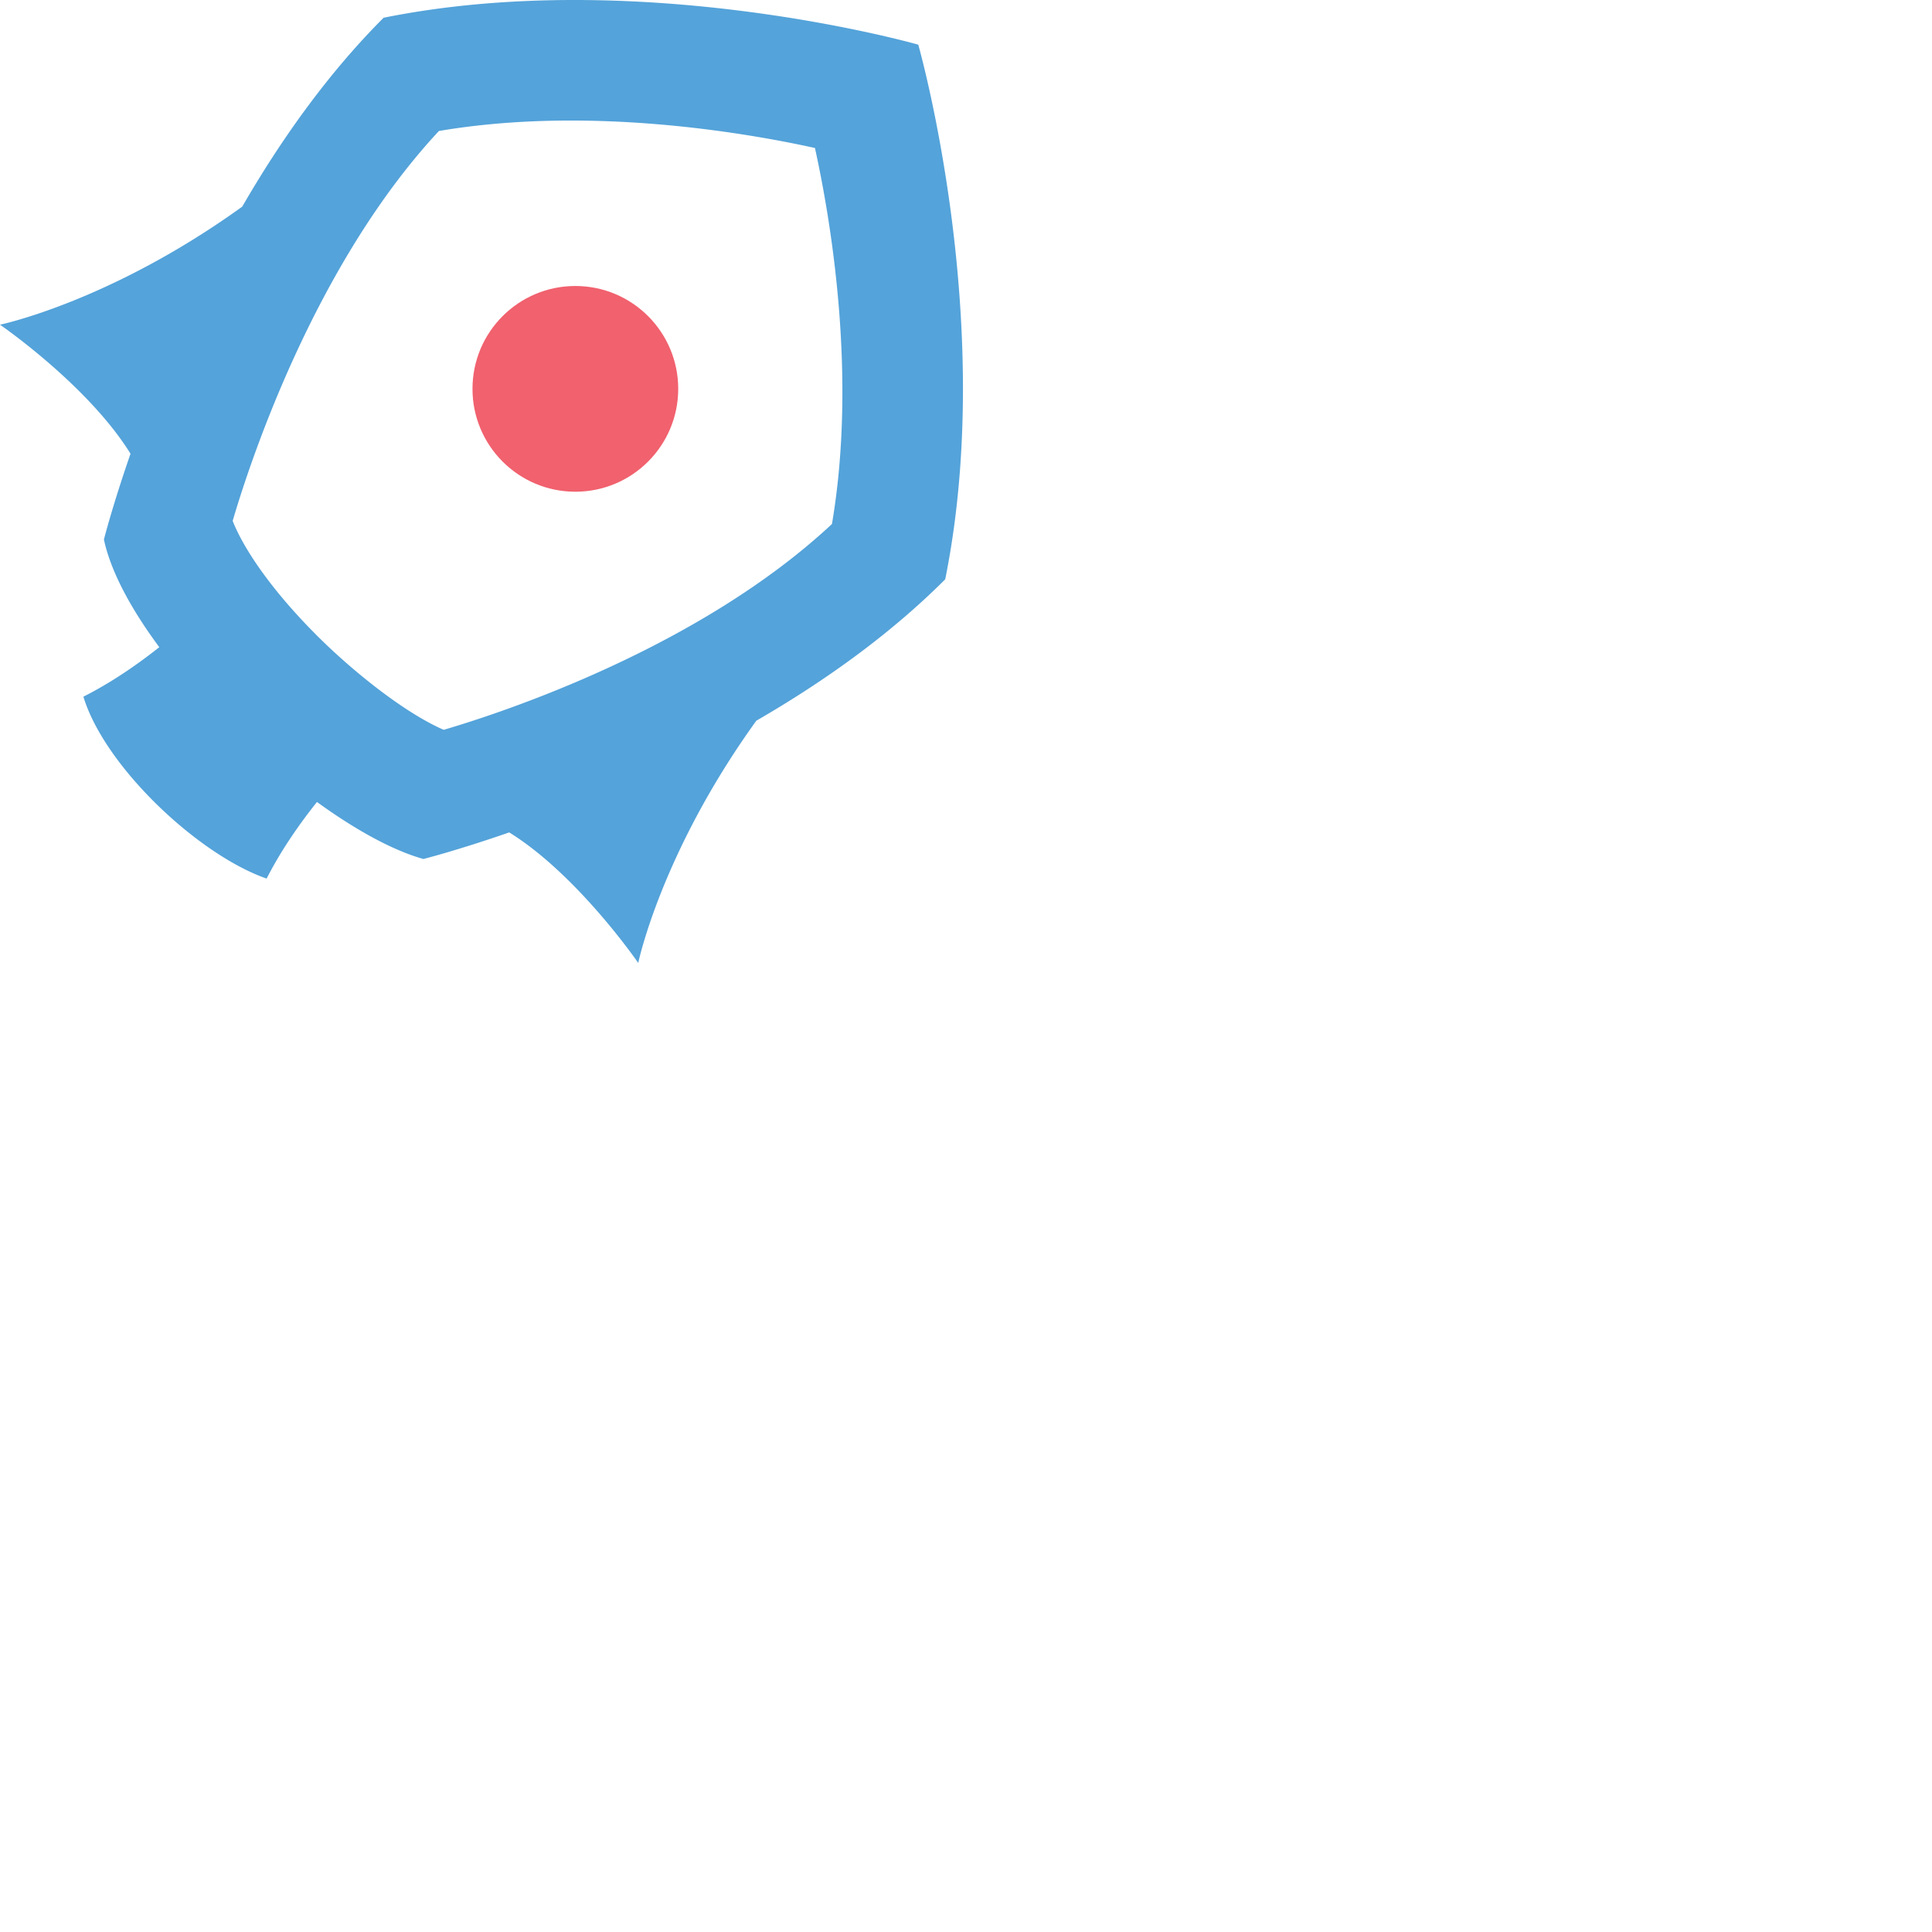 <svg xmlns="http://www.w3.org/2000/svg" version="1.1" viewBox="0 0 512 512" fill="currentColor"><path d="M169.14 255.19s6.04-29.175 31.292-64.193c17.55-10.14 35.152-22.566 50.06-37.472c13.785-68.352-7.14-141.688-7.14-141.688S170.017-9.083 101.668 4.7C86.755 19.615 74.337 37.216 64.196 54.761C29.168 80.006 0 86.047 0 86.047s23.33 16.018 34.587 34.194c-4.794 13.828-7.048 22.737-7.048 22.737c1.825 8.533 7.225 18.487 14.676 28.53c-5.145 4.08-11.175 8.323-17.728 11.87a75.5 75.5 0 0 1-2.385 1.25c5.624 18.548 30.462 41.91 48.554 48.205c.367-.725.75-1.44 1.138-2.152c3.65-6.73 8.03-12.913 12.207-18.15c10.137 7.354 20.045 12.835 28.208 15.11c0 0 8.919-2.25 22.743-7.044c18.17 11.26 34.188 34.593 34.188 34.593zm-51.553-61.781c-10.405-4.507-24.223-15.605-33.642-25.03c-12.736-12.737-19.637-23.586-22.285-30.338c4.473-15.247 21.657-67.92 54.662-103.33c39.802-6.758 81.498.506 99.647 4.507c3.997 18.142 11.271 59.847 4.507 99.647c-35.193 32.83-87.104 49.903-102.89 54.544z" fill="#54A3DA"/><circle fill="#F1616E" cx="152.475" cy="103.051" r="27.26"/></svg>